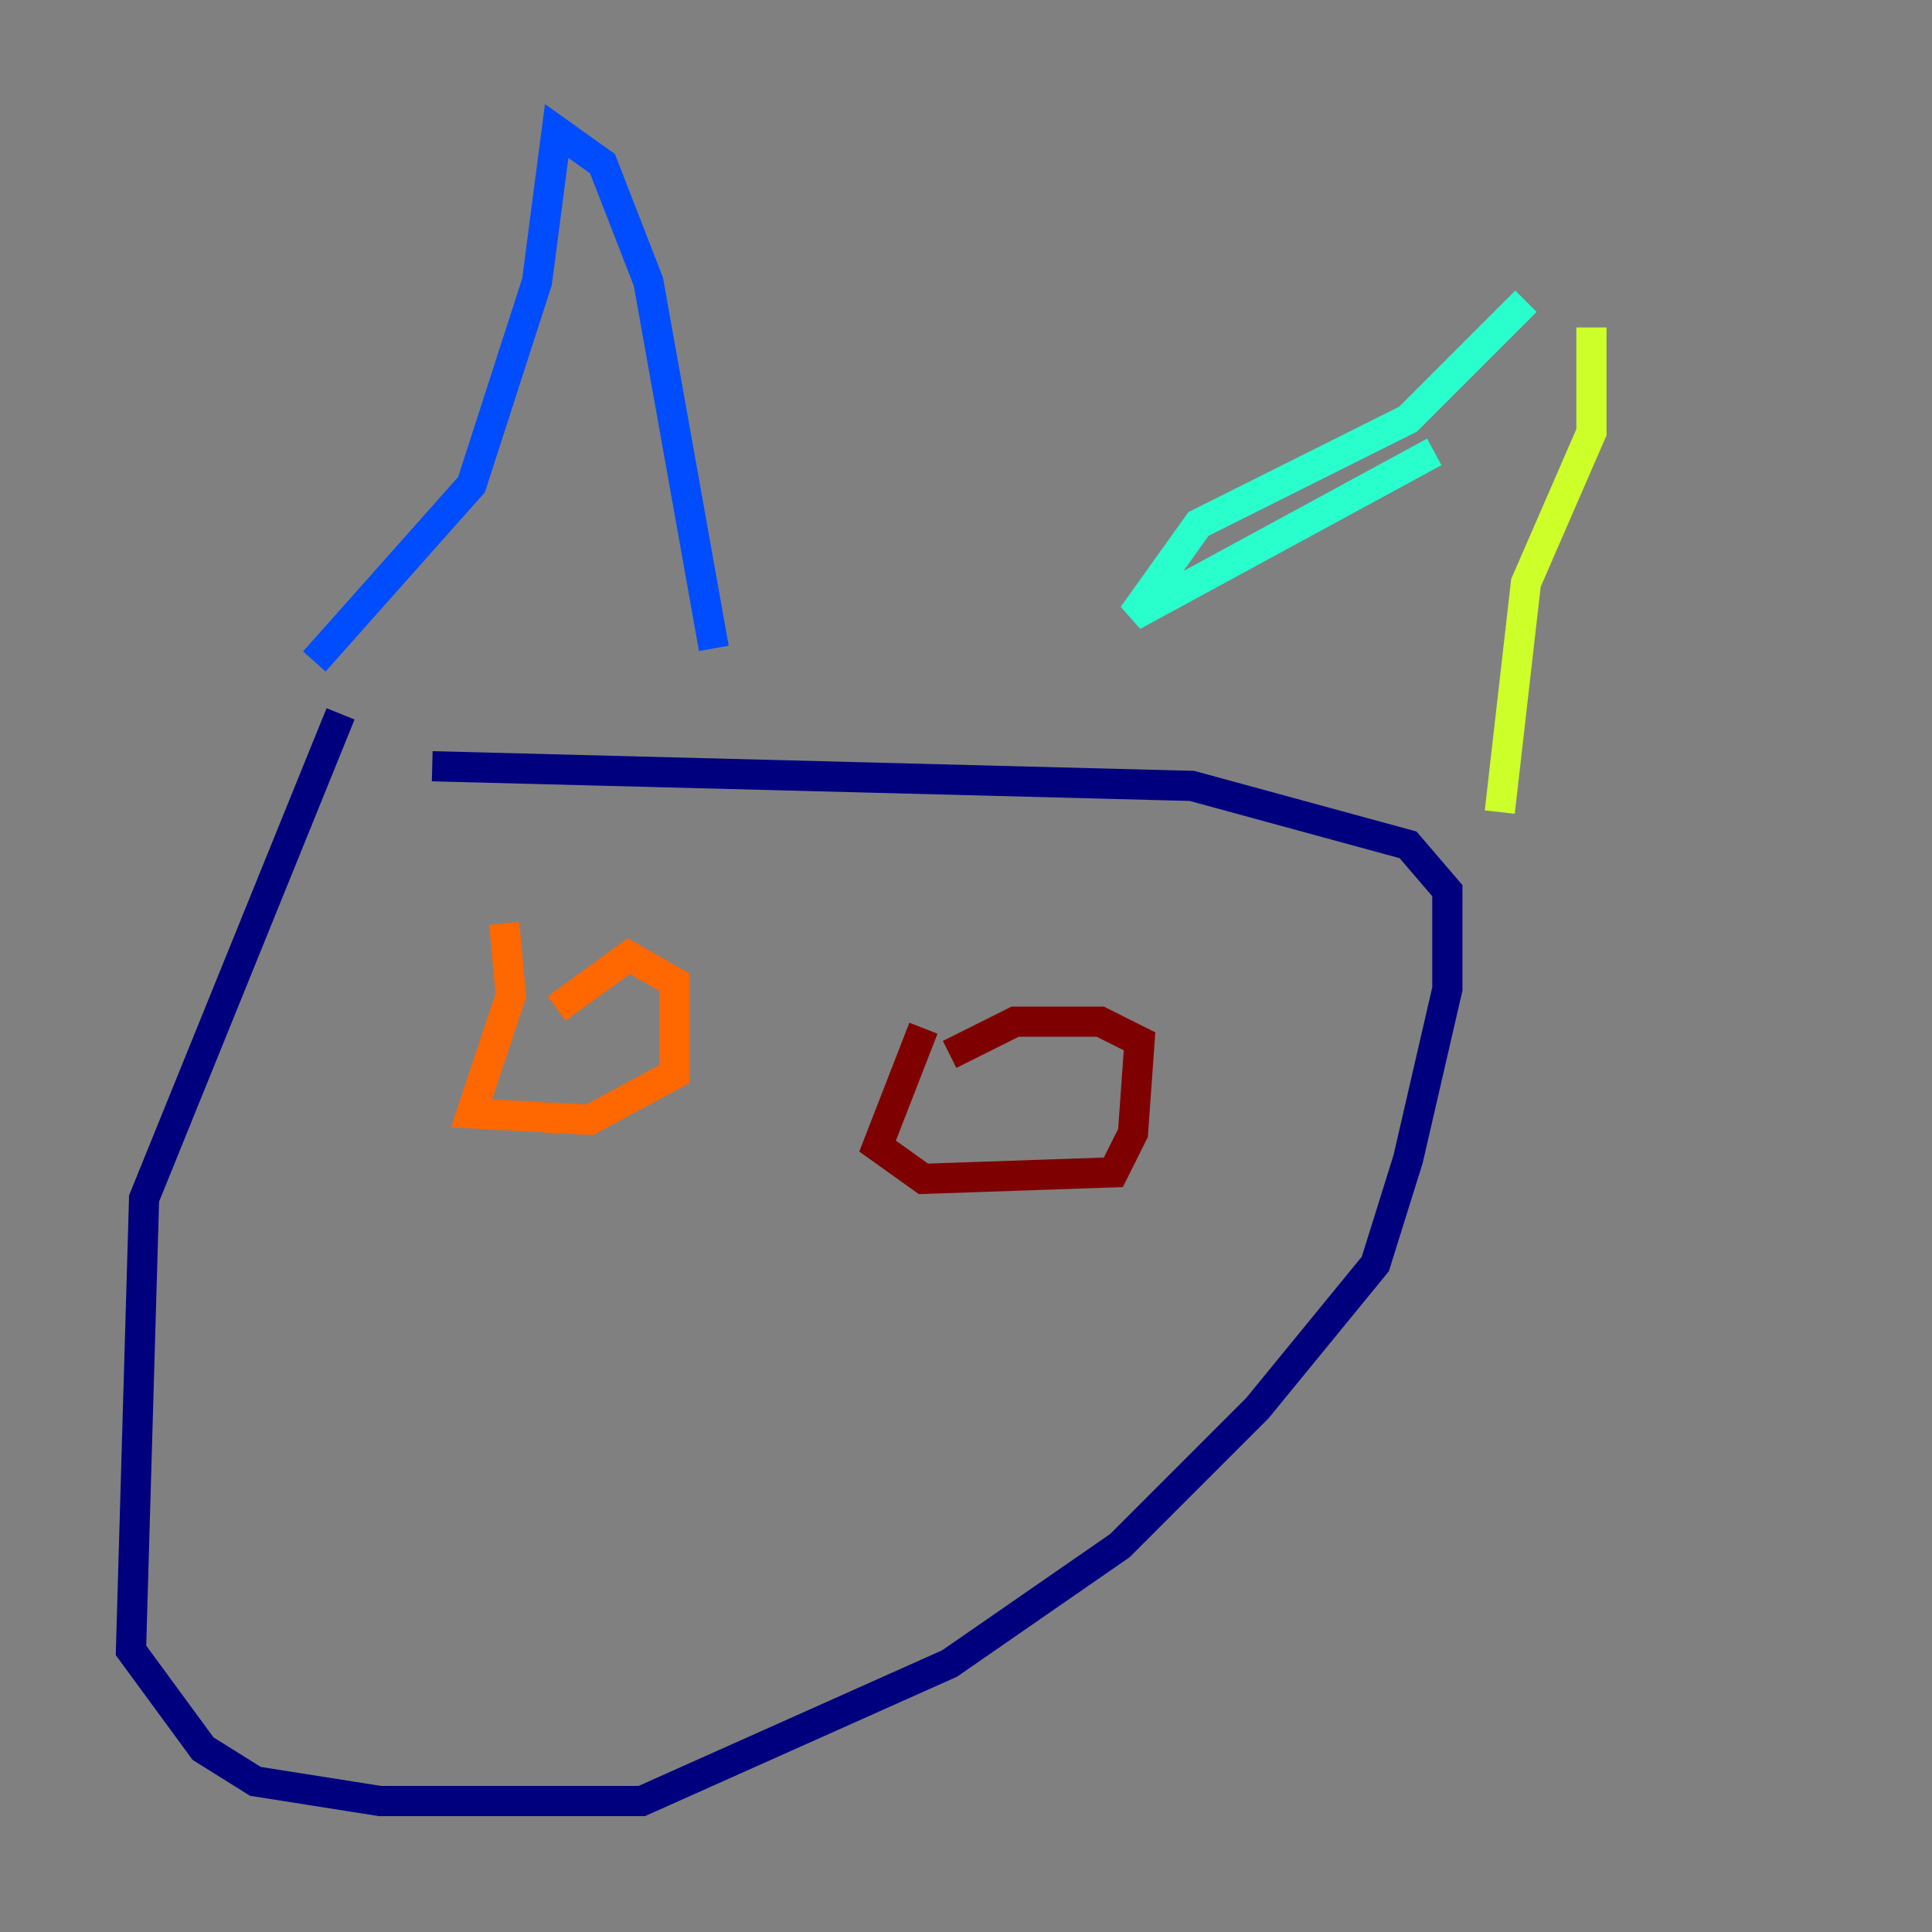 <?xml version="1.0" encoding="utf-8" ?>
<svg baseProfile="tiny" height="128" version="1.2" viewBox="0,0,128,128" width="128" xmlns="http://www.w3.org/2000/svg" xmlns:ev="http://www.w3.org/2001/xml-events" xmlns:xlink="http://www.w3.org/1999/xlink"><rect x="0" y="0" width="128" height="128" fill="#808080" stroke="none"/><defs /><polyline fill="none" points="22.563,47.295 9.546,79.403 8.678,109.342 13.451,115.851 16.922,118.02 25.166,119.322 42.522,119.322 62.915,110.21 74.197,102.4 83.308,93.288 91.119,83.742 93.288,76.8 95.891,65.519 95.891,59.01 93.288,55.973 78.969,52.068 28.637,50.766" stroke="#00007f" stroke-width="2" /><polyline fill="none" points="20.827,43.824 31.241,32.108 35.58,18.658 36.881,8.678 39.919,10.848 42.956,18.658 47.295,42.956" stroke="#004cff" stroke-width="2" /><polyline fill="none" points="101.098,19.959 93.288,27.77 79.403,34.712 75.064,40.786 95.024,29.939" stroke="#29ffcd" stroke-width="2" /><polyline fill="none" points="105.437,21.695 105.437,28.637 101.098,38.617 99.363,53.803" stroke="#cdff29" stroke-width="2" /><polyline fill="none" points="33.41,61.18 33.844,65.953 31.241,73.763 39.051,74.197 44.691,71.159 44.691,65.085 41.654,63.349 36.881,66.82" stroke="#ff6700" stroke-width="2" /><polyline fill="none" points="61.18,68.122 58.142,75.932 61.18,78.102 73.763,77.668 75.064,75.064 75.498,68.99 72.895,67.688 67.254,67.688 62.915,69.858" stroke="#7f0000" stroke-width="2" /></svg>